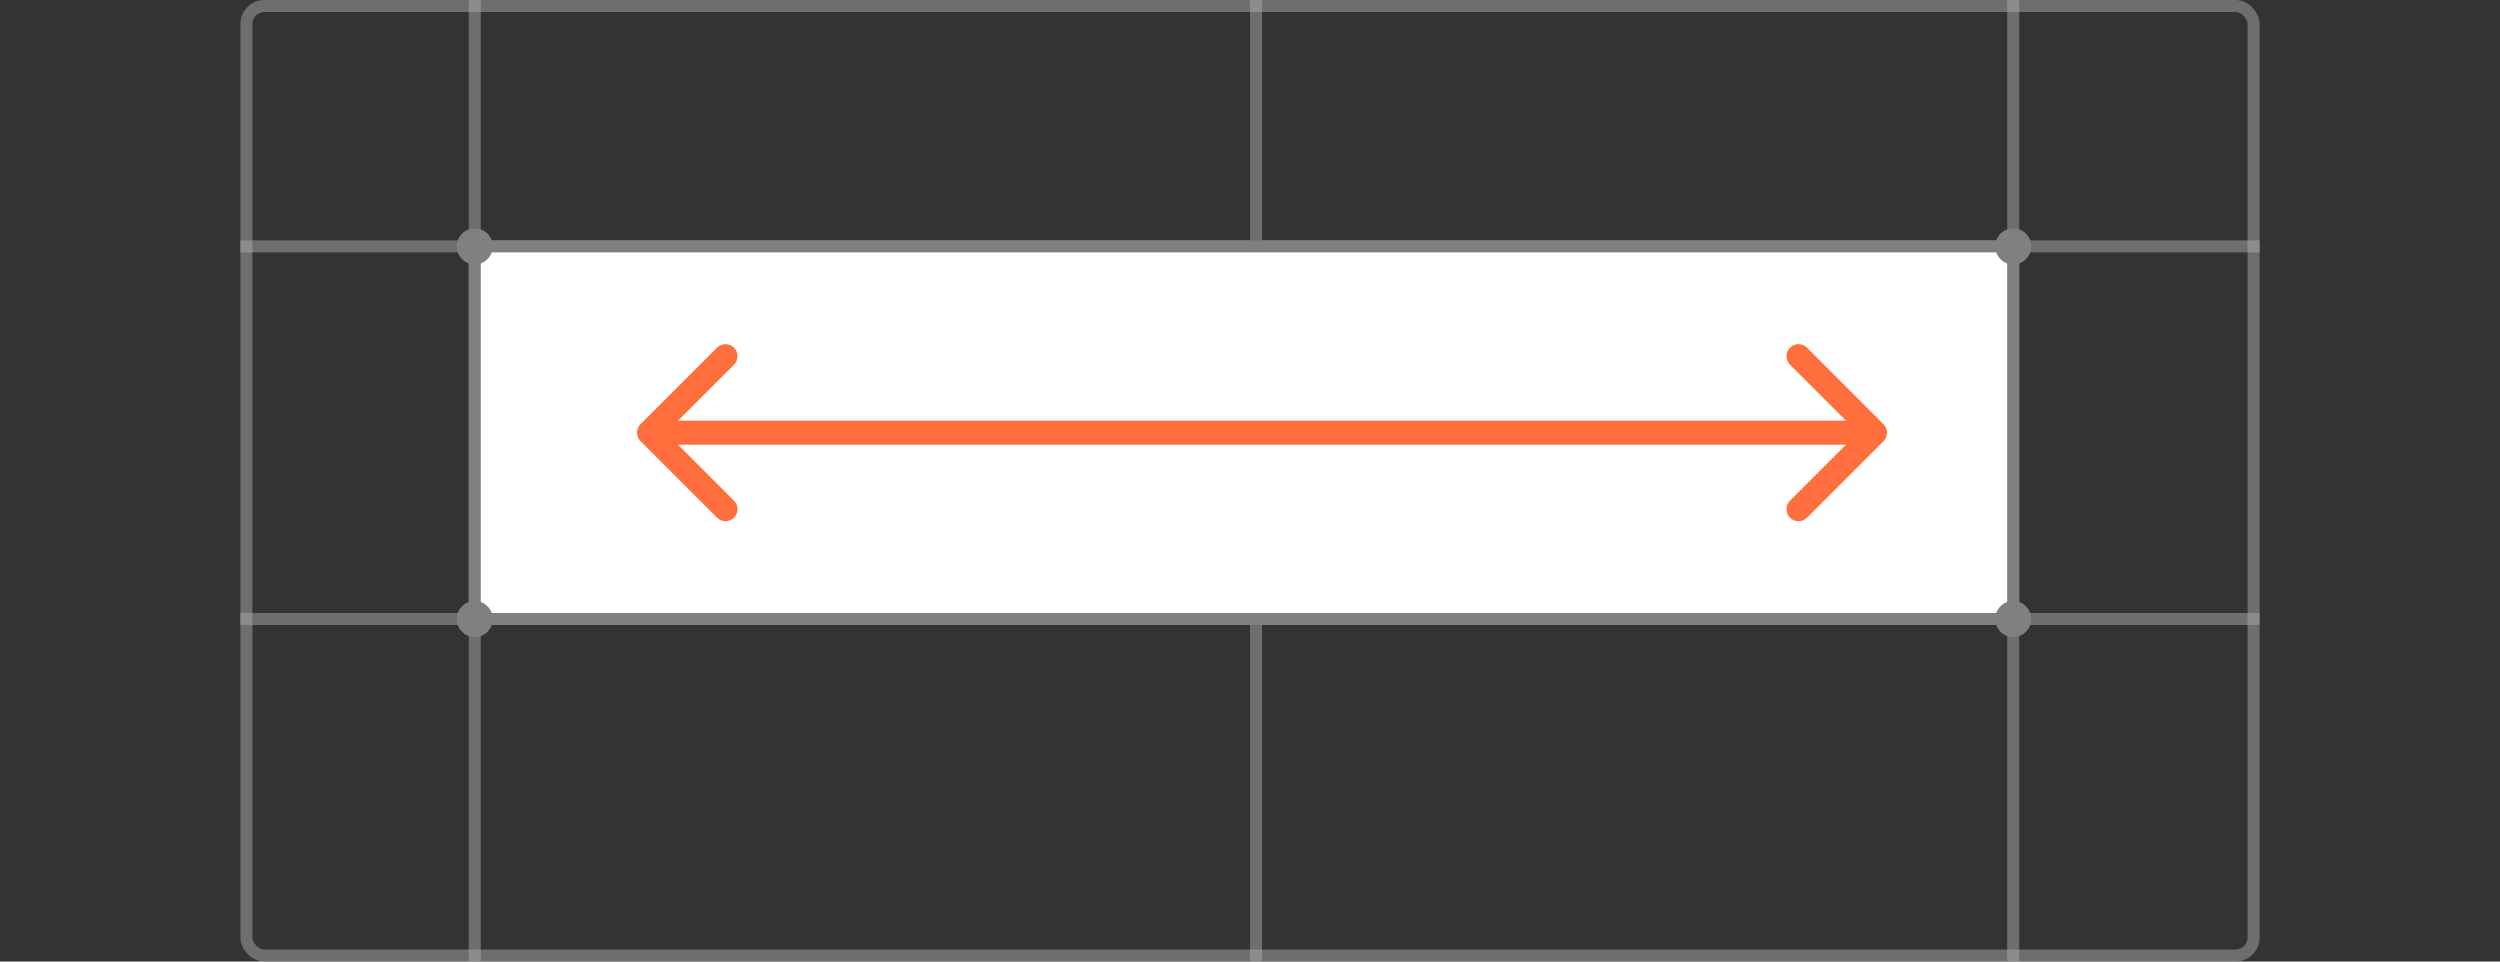 <svg width="208" height="80" viewBox="0 0 208 80" fill="none" xmlns="http://www.w3.org/2000/svg">
<rect x="0" y="0" width="208" height="80" fill="#333333" stroke="none"/>
<rect opacity="0.5" x="20.5" y="0.5" width="167" height="79" rx="1.5" stroke="#AAAAAA"/>
<g opacity="0.5">
<line x1="20" y1="20.5" x2="188" y2="20.5" stroke="#AAAAAA"/>
<line x1="167.5" y1="2.18557e-08" x2="167.5" y2="80" stroke="#AAAAAA"/>
<line x1="104.5" y1="2.18557e-08" x2="104.5" y2="80" stroke="#AAAAAA"/>
<line x1="20" y1="51.5" x2="188" y2="51.5" stroke="#AAAAAA"/>
<line x1="39.5" y1="2.18557e-08" x2="39.5" y2="80" stroke="#AAAAAA"/>
</g>
<rect x="39.5" y="20.5" width="128" height="31" fill="white" stroke="#808080"/>
<circle cx="39.5" cy="20.5" r="1.5" fill="#808080"/>
<circle cx="39.5" cy="51.5" r="1.5" fill="#808080"/>
<circle cx="167.5" cy="20.5" r="1.5" fill="#808080"/>
<circle cx="167.5" cy="51.5" r="1.5" fill="#808080"/>
<path d="M53.293 35.293C52.902 35.683 52.902 36.317 53.293 36.707L59.657 43.071C60.047 43.462 60.681 43.462 61.071 43.071C61.462 42.681 61.462 42.047 61.071 41.657L55.414 36L61.071 30.343C61.462 29.953 61.462 29.32 61.071 28.929C60.681 28.538 60.047 28.538 59.657 28.929L53.293 35.293ZM156.707 36.707C157.098 36.317 157.098 35.683 156.707 35.293L150.343 28.929C149.953 28.538 149.319 28.538 148.929 28.929C148.538 29.32 148.538 29.953 148.929 30.343L154.586 36L148.929 41.657C148.538 42.047 148.538 42.681 148.929 43.071C149.319 43.462 149.953 43.462 150.343 43.071L156.707 36.707ZM54 37L156 37V35L54 35V37Z" fill="#FF6F3D"/>
</svg>
